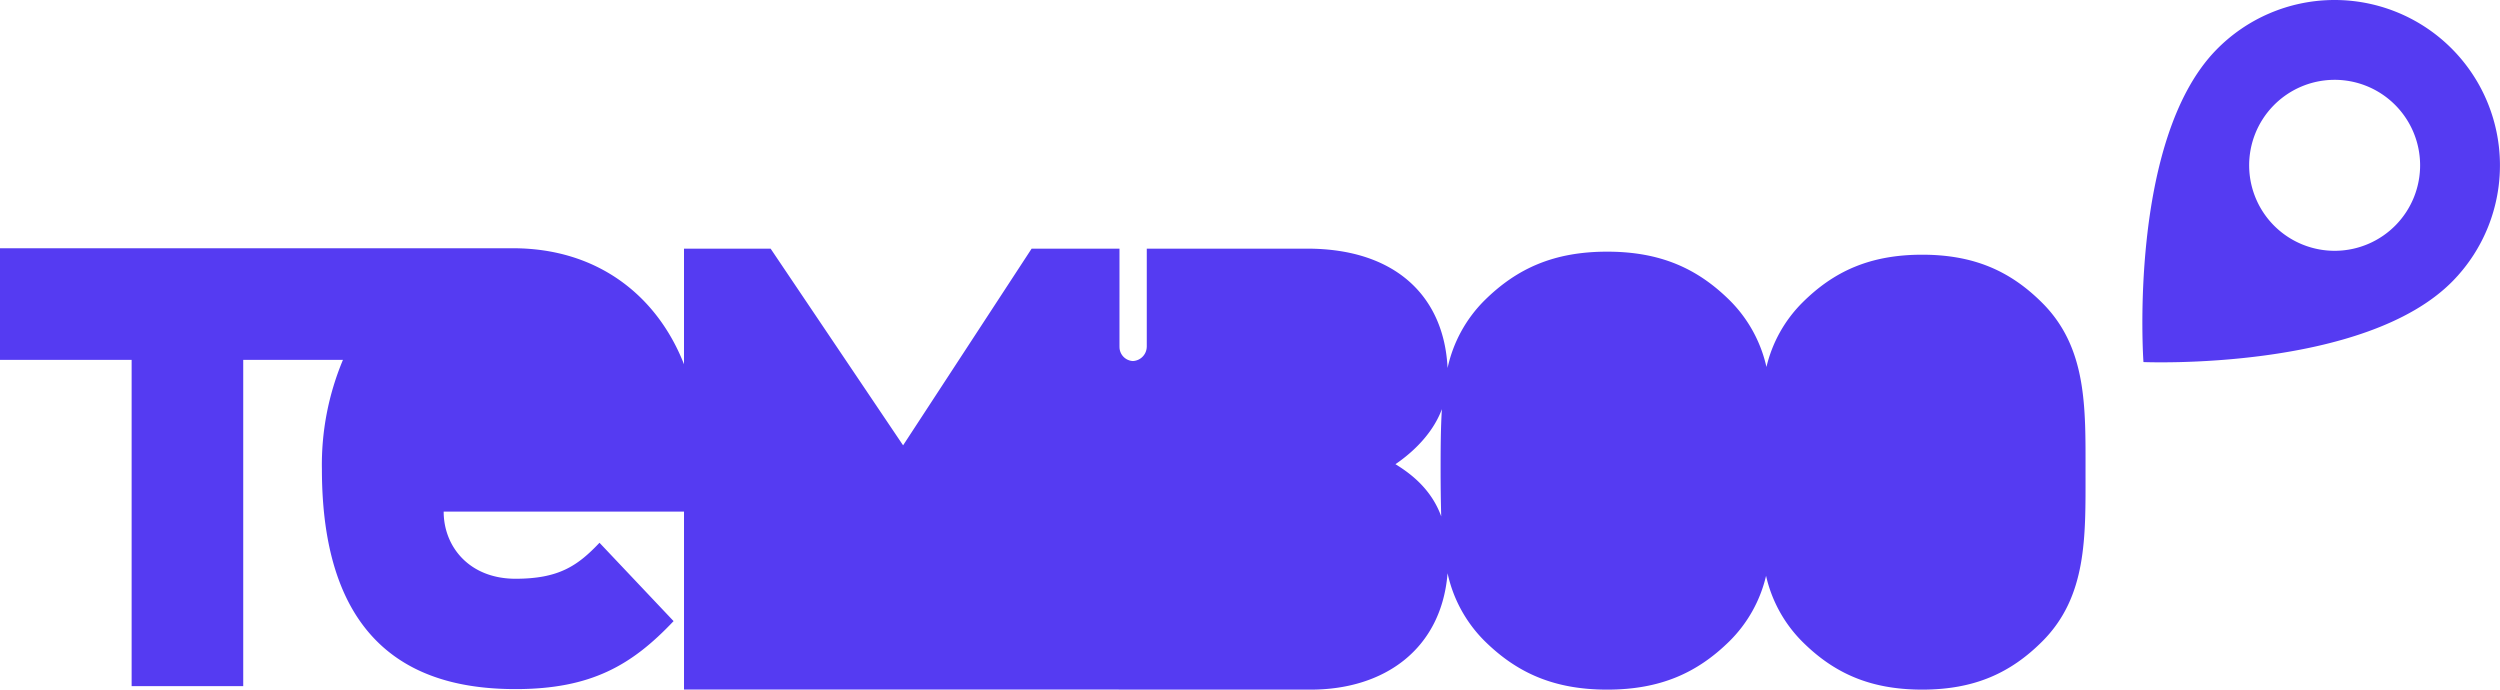 <svg xmlns="http://www.w3.org/2000/svg" width="500" height="137.925" viewBox="0 0 500 137.925"><defs><style>.cls-1{fill:#553bf2;}</style></defs><g id="Layer_2" data-name="Layer 2"><g id="Layer_1-2" data-name="Layer 1"><path class="cls-1" d="M428.69,72.414s44.291,1.869,61.943-16.291a33.071,33.071,0,1,0-47.428-46.103C425.556,28.181,428.69,72.414,428.69,72.414Zm50.15-51.609a17.095,17.095,0,1,1-24.172.346A17.084,17.084,0,0,1,478.841,20.805Z"/><path class="cls-1" d="M408.425,60.553c-6.263-6.25-13.503-9.612-23.986-9.612-10.491,0-17.728,3.362-23.994,9.612A26.956,26.956,0,0,0,353.29,73.396a27.179,27.179,0,0,0-7.402-13.382c-6.392-6.292-13.764-9.681-24.458-9.681-10.69,0-18.062,3.389-24.46,9.681a27.214,27.214,0,0,0-7.456,13.591c-.688-14.322-10.409-23.875-28.074-23.875h-32.084v19.597h-.004v.002a2.909,2.909,0,0,1-2.772,2.879,2.817,2.817,0,0,1-2.679-2.879l.004-.002h-.009V49.73h-.169v.008h-17.407L180.619,89.068l-26.489-39.33H136.8V72.855c-5.369-13.702-17.27-23.204-34.203-23.204-.424,0-1.306.008-1.306.008H0V71.978H26.326v65.244H48.646V71.978H68.589a54.152,54.152,0,0,0-4.208,21.862c0,37.101,20.721,43.98,38.725,43.98,15.128,0,23.291-4.798,31.61-13.596l-14.817-15.67c-4.391,4.637-8.173,7.197-16.792,7.197-9.226,0-14.373-6.396-14.373-13.435h48.067v35.595h86.927v.014H262.126c14.857,0,26.173-8.181,27.388-23.282a27.242,27.242,0,0,0,7.456,13.604c6.397,6.287,13.77,9.678,24.46,9.678,10.694,0,18.066-3.391,24.458-9.678a27.11,27.11,0,0,0,7.324-13.082,27.063,27.063,0,0,0,7.232,13.146c6.266,6.252,13.503,9.613,23.994,9.613,10.483,0,17.724-3.361,23.986-9.613,9.041-9.009,8.682-21.024,8.682-33.877C417.106,81.574,417.466,69.563,408.425,60.553ZM288.123,94.13c0,2.982.039,6.275.122,9.148-2.106-5.81-6.62-8.862-9.153-10.441,2.023-1.381,7.104-5.16,9.286-11.006C288.134,85.71,288.123,90.009,288.123,94.13Z"/></g></g></svg>